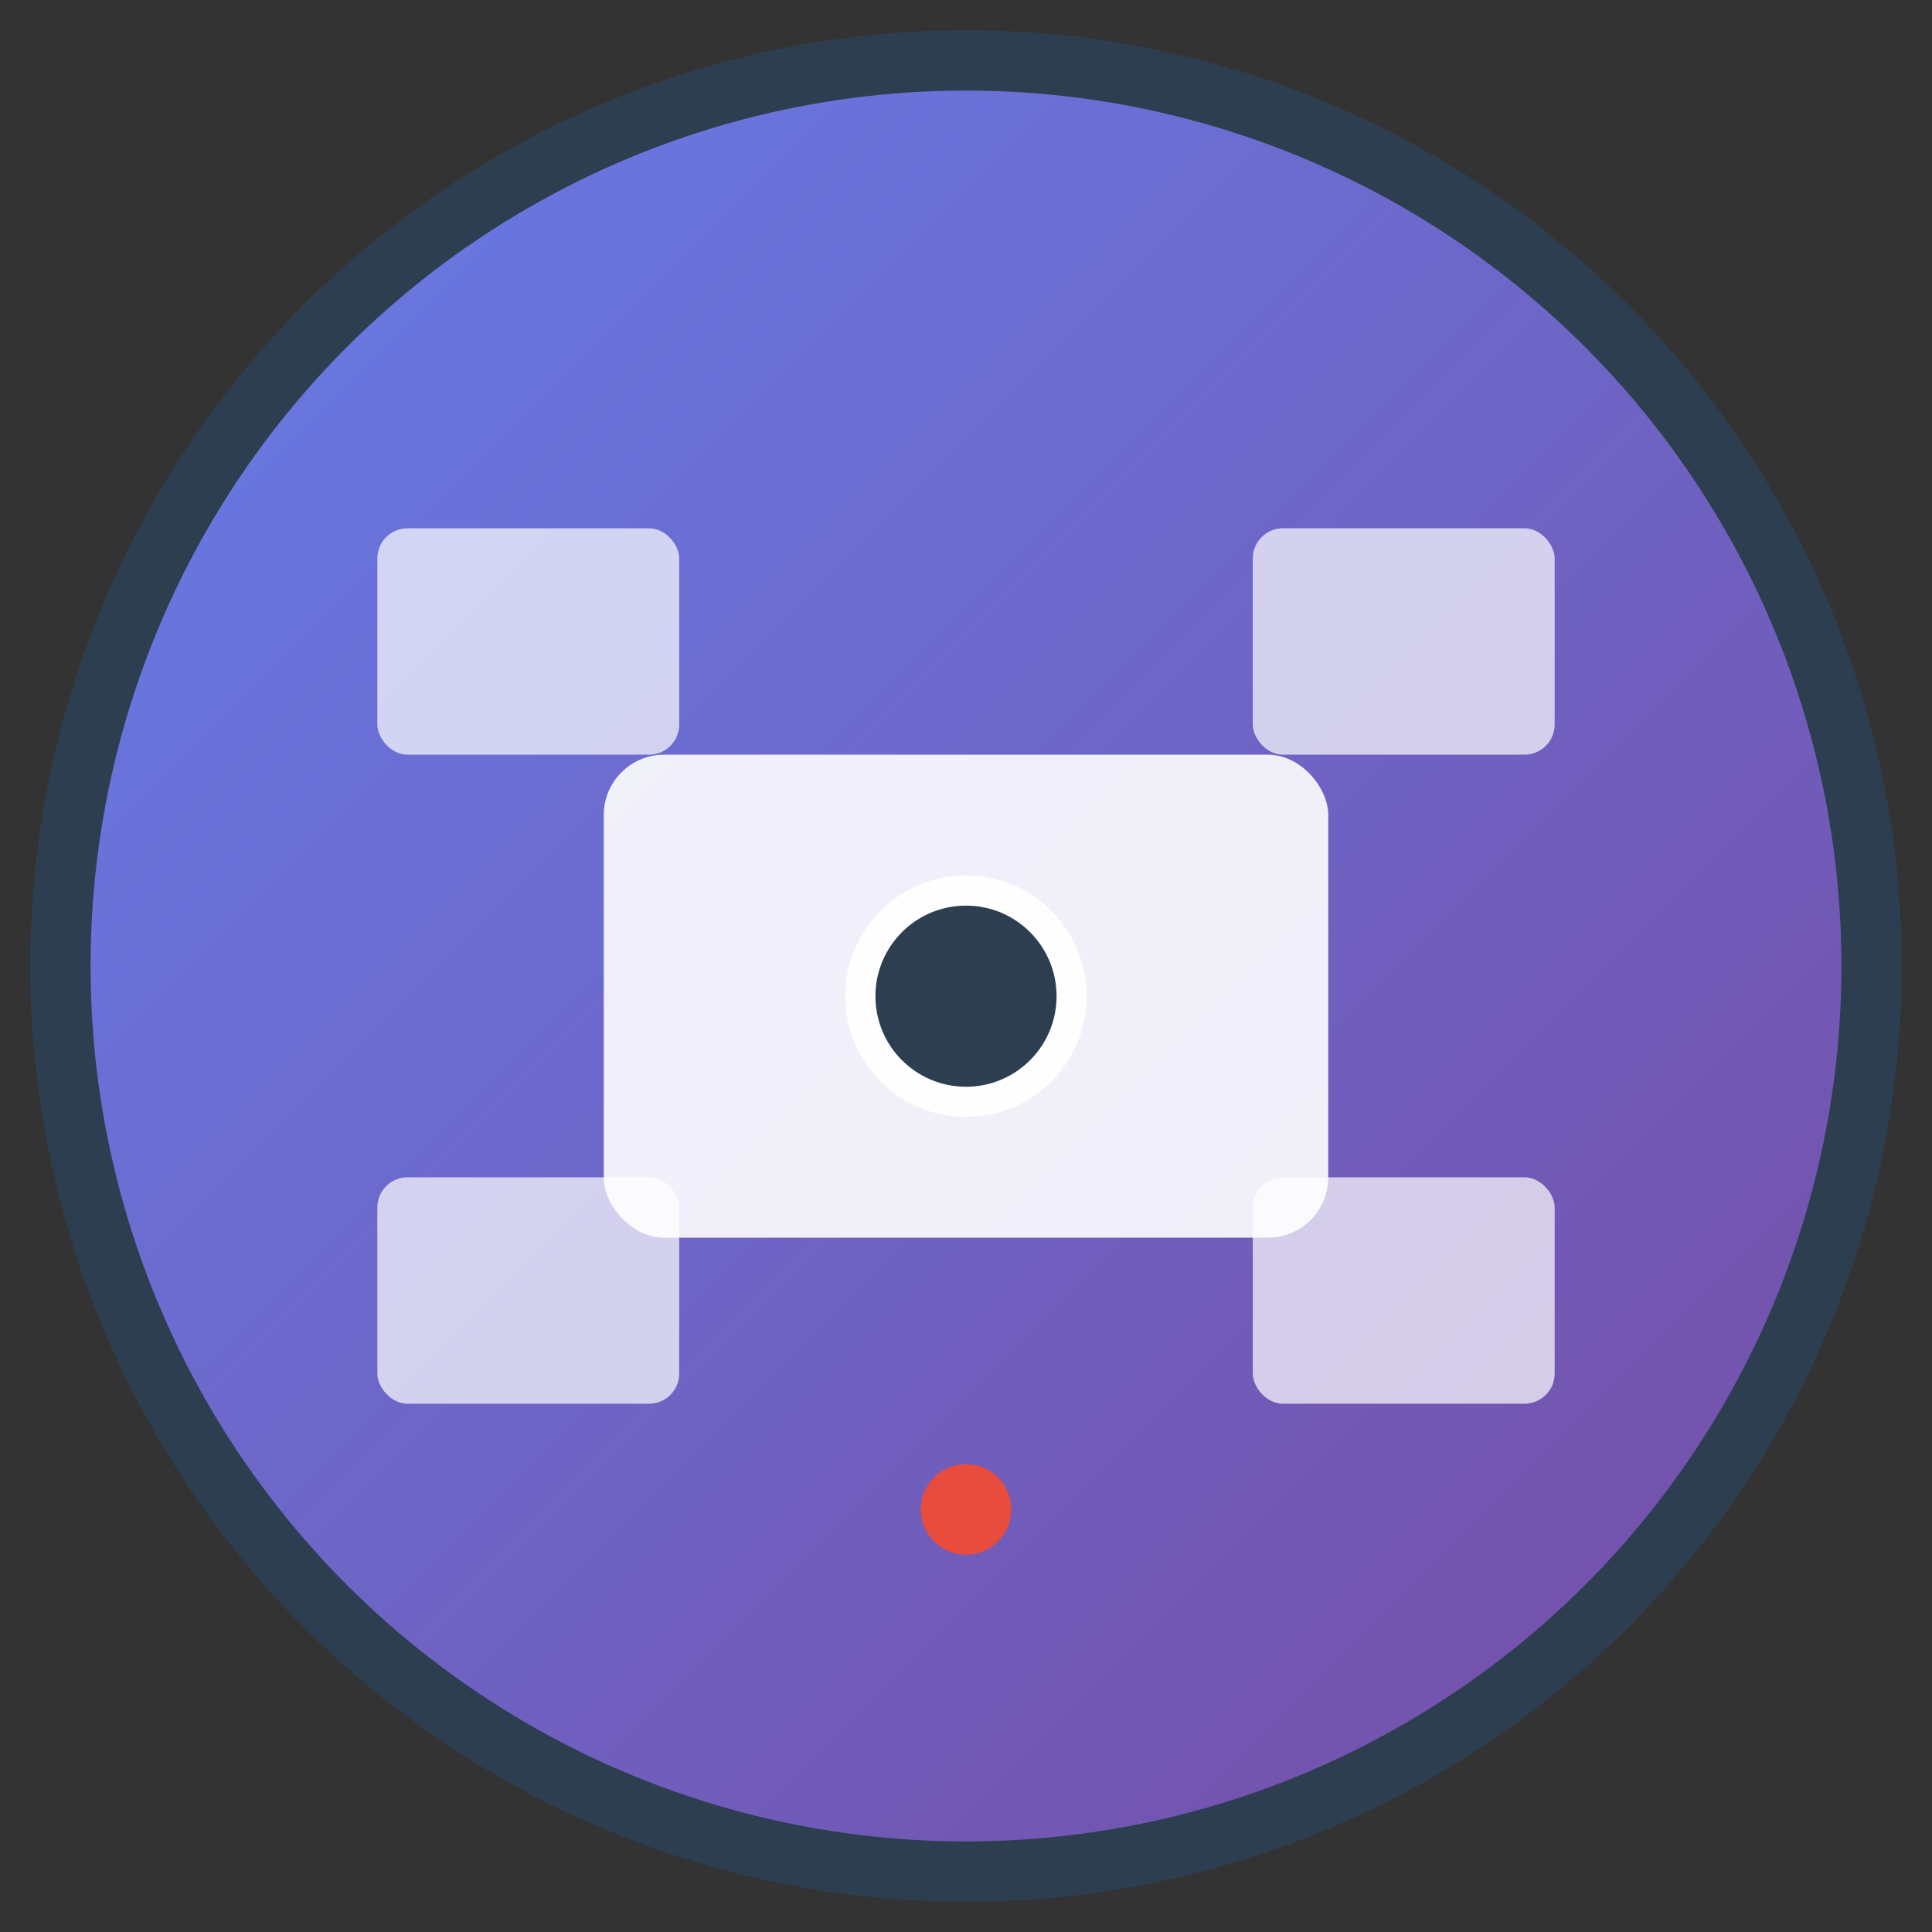 <svg width="128" height="128" viewBox="0 0 128 128" xmlns="http://www.w3.org/2000/svg">
  <rect x="0" y="0" width="128" height="128" fill="#333333" stroke="none"/>
  <defs>
    <linearGradient id="grad1" x1="0%" y1="0%" x2="100%" y2="100%">
      <stop offset="0%" style="stop-color:#667eea;stop-opacity:1" />
      <stop offset="100%" style="stop-color:#764ba2;stop-opacity:1" />
    </linearGradient>
  </defs>
  
  <!-- Background circle -->
  <circle cx="64" cy="64" r="60" fill="url(#grad1)" stroke="#2c3e50" stroke-width="4"/>
  
  <!-- Camera icon -->
  <rect x="40" y="50" width="48" height="32" rx="4" fill="white" opacity="0.9"/>
  <circle cx="64" cy="66" r="8" fill="white" opacity="0.9"/>
  <circle cx="64" cy="66" r="6" fill="#2c3e50"/>
  
  <!-- Gallery frames -->
  <rect x="25" y="35" width="20" height="15" rx="2" fill="white" opacity="0.7"/>
  <rect x="83" y="35" width="20" height="15" rx="2" fill="white" opacity="0.7"/>
  <rect x="25" y="78" width="20" height="15" rx="2" fill="white" opacity="0.7"/>
  <rect x="83" y="78" width="20" height="15" rx="2" fill="white" opacity="0.7"/>
  
  <!-- Scraping indicator -->
  <circle cx="64" cy="100" r="3" fill="#e74c3c">
    <animate attributeName="opacity" values="1;0.3;1" dur="2s" repeatCount="indefinite"/>
  </circle>
</svg>